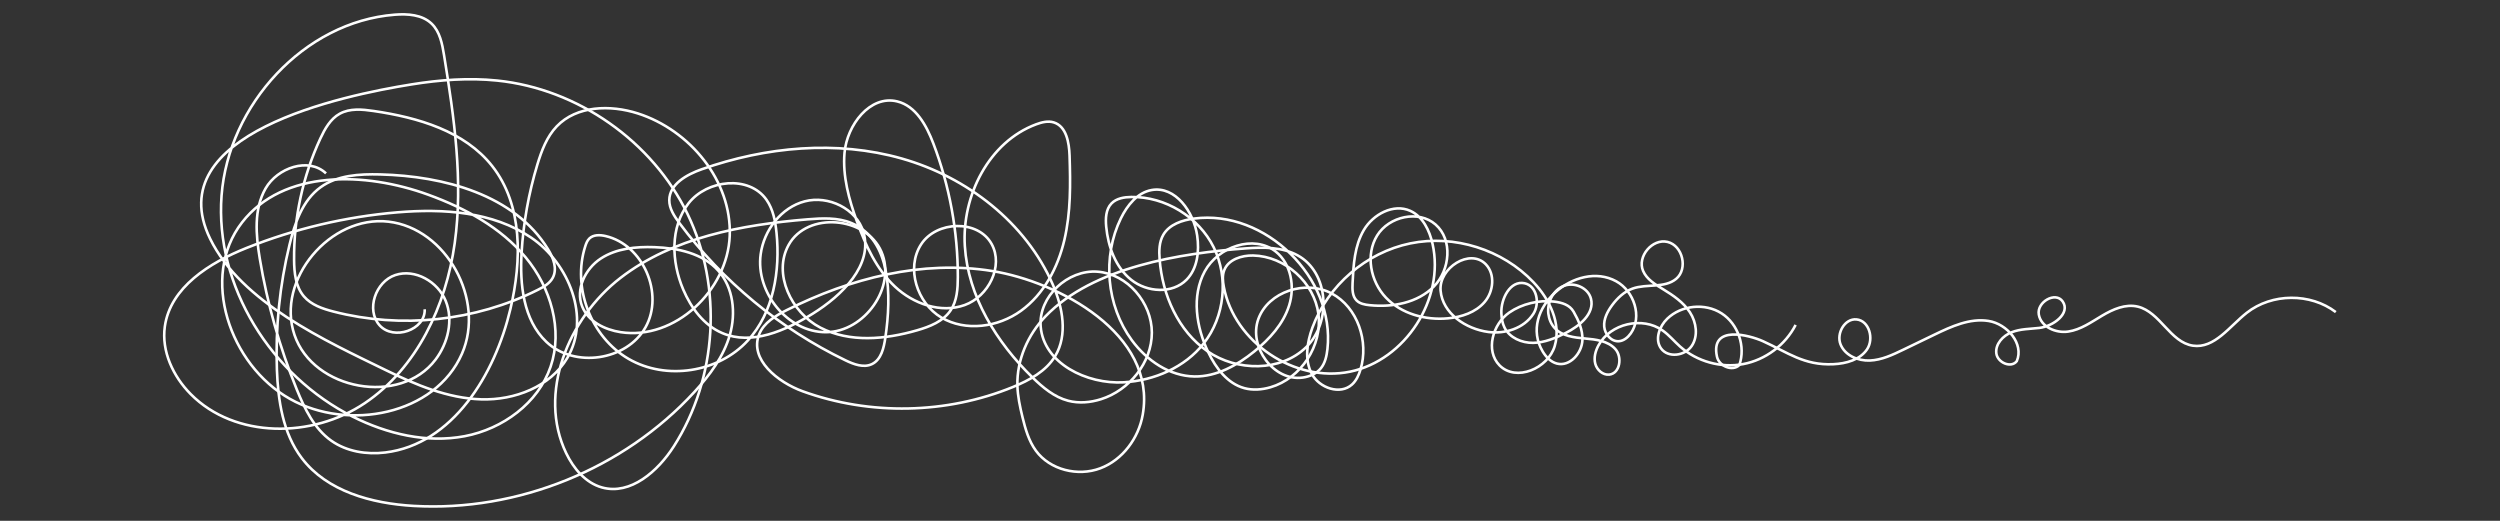 <?xml version="1.0" encoding="utf-8"?>
<!-- Generator: Adobe Illustrator 22.1.0, SVG Export Plug-In . SVG Version: 6.00 Build 0)  -->
<svg version="1.1" id="Layer_1" xmlns="http://www.w3.org/2000/svg" xmlns:xlink="http://www.w3.org/1999/xlink" x="0px" y="0px"
	 width="960px" height="200px" viewBox="0 0 960 200" style="enable-background:new 0 0 960 200;" xml:space="preserve">
<rect x="0" y="0" width="960" height="200" fill="#333333" stroke="none"/>
<style type="text/css">
	.st0{fill:none;stroke:#FFFFFF;stroke-miterlimit:10;}
</style>
<g>
	<path class="st0" d="M163.085,118.762c0.338,7.978-11.988,12.115-17.313,6.166s-1.555-16.791,6.023-19.307
		c7.578-2.516,16.356,2.522,19.353,9.923c2.997,7.401,0.903,16.197-3.919,22.562c-13.56,17.9-46.893,11.773-54.14-9.482
		c-7.247-21.255,13.79-46.109,36.095-43.506s37.214,30.098,28.224,50.677c-10.272,23.516-43.692,29.972-66.056,17.386
		C88.196,140.149,76.651,106.382,92.955,85.4c15.844-20.392,47.289-19.453,71.55-10.606c14.08,5.135,27.779,12.53,37.36,24.054
		s14.411,27.758,9.574,41.942c-4.784,14.029-18.412,23.94-32.975,26.703c-14.563,2.763-29.782-0.851-43.03-7.498
		c-31.188-15.649-52.978-50.094-50.356-84.889s31.679-66.722,66.466-69.461c4.988-0.393,10.528-0.037,14.154,3.411
		c3.222,3.063,4.111,7.779,4.821,12.168c3.868,23.885,7.413,48.221,4.088,72.187s-14.469,47.896-34.54,61.408
		c-20.071,13.512-49.808,13.707-66.84-3.479c-6.76-6.821-11.268-16.453-9.935-25.964c2.112-15.065,17.218-24.496,31.343-30.144
		c18.513-7.402,38.13-12.034,57.999-13.695c17.675-1.477,36.581-0.281,51.265,9.667c14.684,9.948,22.964,30.947,13.957,46.226
		c-6.526,11.07-20.257,16.326-33.101,15.92c-12.844-0.407-25.032-5.559-36.576-11.203c-23.067-11.277-55.498-25.892-67.501-50.485
		c-19.671-40.304,50.851-55.005,77.421-59.26c10.845-1.737,21.897-2.587,32.822-1.463c30.934,3.182,59.594,23.284,73.119,51.286
		c13.525,28.002,11.453,62.948-5.285,89.156c-6.123,9.586-16.629,18.847-27.59,15.808c-6.316-1.751-10.926-7.282-13.765-13.19
		c-11.008-22.909,0.75-51.779,20.879-67.296s46.406-20.378,71.736-22.469c5.706-0.471,11.663-0.789,16.947,1.416
		c15.272,6.373,15.425,27.642,13.011,44.014c-0.575,3.898-1.56,8.387-5.096,10.126c-3.197,1.572-6.997,0.123-10.207-1.423
		c-25.116-12.092-47.226-30.371-63.823-52.767c-1.934-2.609-3.872-5.511-3.843-8.759c0.055-6.126,6.686-9.816,12.465-11.849
		c24.567-8.642,51.736-11.224,76.791-4.119c25.055,7.105,47.649,24.573,58.036,48.455c3.791,8.716,5.79,19.267,0.889,27.41
		c-3.514,5.838-9.9,9.281-16.207,11.863c-25.474,10.428-54.826,11.035-80.709,1.668c-9.674-3.501-20.555-12.29-16.771-21.857
		c1.793-4.532,6.389-7.222,10.747-9.404c24.284-12.159,51.932-19.273,78.742-14.943c25.368,4.097,63.251,24.045,57.824,55.166
		c-1.575,9.031-7.738,17.376-16.319,20.602s-19.284,0.634-24.703-6.76c-2.751-3.754-4.047-8.355-5.151-12.876
		c-0.975-3.992-1.848-8.039-1.957-12.147c-0.26-9.817,4.001-19.501,10.798-26.588c18.19-18.967,52.076-24.272,76.912-26.085
		c6.762-0.493,13.919-0.576,19.875,2.664c12.045,6.555,13.141,25.658,3.335,35.243c-9.807,9.585-26.637,9.404-37.917,1.607
		c-11.281-7.797-17.326-21.617-18.391-35.288c-0.252-3.234-0.211-6.671,1.43-9.469c2.335-3.981,7.254-5.607,11.829-6.209
		c27.245-3.59,54.19,22.784,51.185,50.1c-0.286,2.603-0.849,5.295-2.486,7.339c-1.685,2.103-4.339,3.258-7.009,3.623
		c-11.184,1.53-20.895-11.871-17.041-22.48c3.854-10.61,18.26-15.154,28.202-9.809c9.942,5.346,14.336,18.459,11.014,29.247
		c-0.65,2.112-1.596,4.21-3.229,5.699c-4.529,4.125-12.528,1.373-15.428-4.023c-2.901-5.396-1.91-12.073,0.205-17.822
		c5.958-16.193,20.671-28.855,37.571-32.333c16.9-3.478,35.418,2.345,47.285,14.87c6.214,6.558,10.767,15.869,8.198,24.53
		c-2.57,8.661-14.886,13.868-21.212,7.418c-5.485-5.593-2.667-15.824,3.775-20.28c4.827-3.339,11.443-4.91,17.256-4.183
		c2.936,0.368,5.906,1.226,7.421,3.872c1.894,3.307,3.527,6.955,3.394,10.847c-0.175,5.11-4.858,10.356-9.806,9.069
		c-2.365-0.615-4.19-2.53-5.443-4.627c-9.621-16.111,12.967-35.362,28.247-26.949c6.842,3.767,10.089,13.623,5.567,19.99
		c-1.076,1.516-2.641,2.834-4.492,3.001c-2.954,0.266-5.47-2.644-5.706-5.6c-0.236-2.956,1.231-5.788,2.992-8.174
		c2.042-2.768,4.642-5.264,7.88-6.425c5.459-1.959,12.283-0.036,16.747-3.74c4.624-3.838,2.54-12.787-3.304-14.187
		c-5.844-1.4-11.757,5.634-9.373,11.15c1.393,3.225,4.642,5.167,7.641,6.996c3.919,2.389,7.851,5.048,10.348,8.899
		c2.497,3.85,3.231,9.187,0.624,12.964c-2.607,3.777-9.038,4.614-11.729,0.897c-2.493-3.444-0.674-8.485,2.391-11.432
		c5.436-5.226,14.533-6.11,20.873-2.028c6.34,4.081,9.302,12.728,6.796,19.84c-2.67,2.598-7.807,0.415-8.59-3.228
		c-2.672-12.443,12.594-8.223,17.672-5.929c9.488,4.286,15.737,9.365,27.039,8.824c4.882-0.234,10.188-1.66,12.923-5.711
		c2.734-4.051,0.826-11.019-4.039-11.486c-4.532-0.435-7.831,5.371-6.134,9.596c1.696,4.225,6.665,6.374,11.215,6.192
		c4.55-0.182,8.798-2.199,12.898-4.178c3.979-1.92,7.959-3.841,11.938-5.761c6.533-3.153,13.587-6.391,20.754-5.264
		s13.704,8.754,10.869,15.432c-2.182,2.848-7.432,0.564-7.86-2.997c-0.428-3.562,2.538-6.772,5.876-8.086
		c3.338-1.314,7.028-1.263,10.592-1.665c5.45-0.616,12.139-5.677,9.003-10.176c-2.762-3.961-9.992,0.268-9.162,5.025
		s6.544,7.258,11.32,6.544c4.776-0.714,8.868-3.648,13.02-6.113c4.152-2.466,8.992-4.588,13.687-3.46
		c8.559,2.056,12.439,13.724,21.151,14.991c8.284,1.204,14.101-7.466,20.689-12.63c9.645-7.561,24.415-7.676,34.178-0.267"/>
	<path class="st0" d="M125.182,66.582c-6.651-6.348-18.661-2.179-23.216,5.807s-3.716,17.865-2.21,26.935
		c2.855,17.195,7.627,34.071,14.198,50.215c3.027,7.437,6.713,15.063,13.268,19.7c5.912,4.183,13.562,5.391,20.752,4.513
		c25.801-3.151,42.075-29.861,48.038-55.161c4.376-18.565,4.792-39.843-7.013-54.824c-10.613-13.469-28.546-18.651-45.512-21.141
		c-4.39-0.644-9.14-1.101-13.024,1.045c-3.591,1.983-5.722,5.806-7.45,9.526c-6.756,14.54-10.229,30.594-10.086,46.626
		c0.044,4.936,0.572,10.245,3.784,13.993c2.804,3.272,7.14,4.738,11.311,5.818c26.038,6.746,54.486,3.722,78.524-8.347
		c2.244-1.127,4.577-2.453,5.741-4.679c1.786-3.416,0.185-7.6-1.831-10.885c-12.846-20.943-39.952-28.134-64.513-28.747
		c-7.936-0.198-16.425,0.273-22.849,4.935c-6.881,4.994-9.882,13.686-11.888,21.949c-3.812,15.696-5.457,31.917-4.876,48.058
		c0.43,11.949,2.314,24.455,9.536,33.985c9.705,12.807,26.883,17.432,42.925,18.363c40.02,2.322,80.734-14.189,107.832-43.731
		c5.885-6.416,11.261-13.615,13.651-21.986c2.391-8.371,1.335-18.129-4.465-24.622c-5.972-6.686-15.587-8.713-24.547-9.02
		c-7.124-0.244-14.621,0.472-20.579,4.385c-5.958,3.913-9.776,11.798-7.117,18.412c2.31,5.746,8.645,8.908,14.767,9.845
		c20.796,3.183,41.08-16.011,41.883-37.034c0.804-21.023-15.271-40.564-35.312-46.965c-10.554-3.371-23.46-3.035-31.119,4.971
		c-3.823,3.997-5.829,9.364-7.436,14.656c-3.338,10.995-5.376,22.384-6.059,33.855c-0.727,12.207,0.637,25.778,9.492,34.212
		c10.709,10.2,30.84,7.319,38.093-5.569c7.253-12.889-0.94-31.735-15.355-35.039c-2.13-0.488-4.643-0.578-6.207,0.949
		c-0.8,0.781-1.216,1.868-1.56,2.932c-5.129,15.892,2.153,34.881,16.592,43.269c14.439,8.388,34.542,5.307,45.807-7.02
		c9.913-10.848,12.489-26.717,11.034-41.339c-0.444-4.456-1.283-9.045-3.851-12.713c-6.658-9.508-22.791-7.798-29.933,1.353
		s-6.597,22.443-2.042,33.119c3.005,7.044,7.91,13.686,14.951,16.697c11.348,4.853,24.293-0.911,34.772-7.43
		c11.272-7.013,23.265-18.677,19.457-31.394c-2.683-8.96-13.444-14.116-22.494-11.757c-9.05,2.36-15.685,11.047-16.948,20.314
		c-1.995,14.641,10.373,30.045,25.149,29.94c14.776-0.105,27.06-17.351,21.207-30.919s-28.454-15.521-35.613-2.595
		c-6.134,11.074,0.973,25.959,12.216,31.777c11.243,5.818,24.879,4.533,37.043,1.029c4.928-1.419,10.094-3.427,12.95-7.686
		c2.455-3.66,2.747-8.319,2.757-12.726c0.04-17.51-3.169-35.023-9.414-51.381c-2.636-6.905-6.704-14.38-13.887-16.123
		c-10.407-2.526-19.28,9.071-20.209,19.741c-0.782,8.984,1.714,17.927,4.783,26.408c3.307,9.14,7.486,18.284,14.56,24.95
		c7.074,6.666,17.628,10.389,26.778,7.109c9.15-3.281,15.07-14.952,10.363-23.456c-5.252-9.49-21.173-8.953-27.076,0.147
		s-1.579,22.548,7.752,28.077c9.331,5.529,21.843,3.773,30.625-2.592s14.152-16.603,16.634-27.161
		c2.482-10.558,2.352-21.538,1.999-32.379c-0.165-5.046-1.238-11.286-6.062-12.775c-2.207-0.681-4.598-0.077-6.763,0.727
		c-18.144,6.74-28.597,27.437-27.391,46.754c1.206,19.318,12.134,36.939,25.99,50.454c3.952,3.855,8.364,7.558,13.706,8.954
		c4.109,1.073,8.51,0.682,12.561-0.592c10.953-3.443,19.551-14.086,19.557-25.568s-9.373-22.527-20.82-23.404
		c-11.448-0.878-22.754,9.566-21.876,21.014c1.089,14.194,17.74,22.298,31.951,21.465c11.702-0.686,23.429-5.737,30.673-14.953
		c8.056-10.25,9.606-25.196,3.824-36.881c-5.782-11.685-18.604-19.519-31.64-19.333c-2.748,0.039-5.72,0.516-7.627,2.494
		c-2.174,2.256-2.312,5.755-2.019,8.875c0.726,7.718,3.582,15.641,9.648,20.468c6.066,4.827,15.791,5.447,21.222-0.085
		c4.214-4.292,4.931-10.968,4.069-16.92c-1.318-9.108-8.364-19.079-17.432-17.512c-5.485,0.948-9.41,5.849-11.857,10.849
		c-7.244,14.802-5.563,33.565,4.196,46.844c5.696,7.751,14.486,13.797,24.104,13.914c8.459,0.103,16.354-4.297,22.928-9.622
		c5.84-4.731,11.159-10.55,13.396-17.725c2.237-7.175,0.728-15.888-5.14-20.585c-8.41-6.732-22.178-1.886-27.298,7.592
		c-5.12,9.478-3.277,21.378,1.386,31.088c2.909,6.057,7.377,12.008,13.868,13.748c3.256,0.873,6.744,0.586,9.982-0.351
		c11.733-3.392,20.009-16.037,18.422-28.147c-1.587-12.11-12.841-22.196-25.051-22.451c-4.445-0.093-9.557,1.525-11.129,5.685
		c-0.755,1.998-0.54,4.224-0.149,6.323c3.965,21.318,27.23,36.967,48.47,32.603c21.24-4.365,36.449-27.92,31.686-49.074
		c-1.163-5.164-3.735-10.515-8.561-12.688c-6.416-2.889-14.236,1.29-17.816,7.347c-3.58,6.057-4.002,13.405-4.333,20.433
		c-0.11,2.328-0.115,4.947,1.515,6.612c1.267,1.294,3.193,1.645,4.993,1.831c8.836,0.917,18.5-0.864,24.729-7.196
		c6.229-6.333,7.313-17.934,0.624-23.78c-6.512-5.691-17.865-3.14-22.417,4.213s-2.61,17.619,3.367,23.87
		c5.976,6.251,15.169,8.746,23.781,7.951c5.26-0.485,10.682-2.27,14.115-6.285c3.433-4.014,4.124-10.625,0.477-14.445
		c-6.047-6.334-18.117,1.365-17.385,10.091c0.732,8.726,9.68,14.753,18.364,15.877c6.335,0.82,13.596-1.309,17.263-6.966
		c2.603-4.016,1.32-10.731-3.358-11.741c-5.507-1.189-9.176,5.915-8.933,11.543c0.081,1.885,0.373,3.797,1.216,5.485
		c1.954,3.915,6.607,5.914,10.982,5.855c4.375-0.059,8.537-1.82,12.454-3.77c5.314-2.645,11.231-7.44,9.751-13.189
		c-1.086-4.22-6.418-6.502-10.471-4.903c-4.053,1.6-6.4,6.302-5.892,10.63c0.239,2.04,1.045,4.038,2.435,5.549
		c2.839,3.089,7.431,3.645,11.611,4.005c4.18,0.36,8.771,0.908,11.618,3.99c2.848,3.081,1.875,9.473-2.301,9.881
		c-2.44,0.239-4.701-1.785-5.337-4.152c-0.636-2.367,0.056-4.916,1.224-7.072c4.536-8.376,16.864-11.242,24.63-5.727
		c2.479,1.76,4.432,4.15,6.702,6.171c6.482,5.774,15.695,8.336,24.227,6.739c8.532-1.597,16.194-7.32,20.149-15.047"/>
</g>
</svg>
